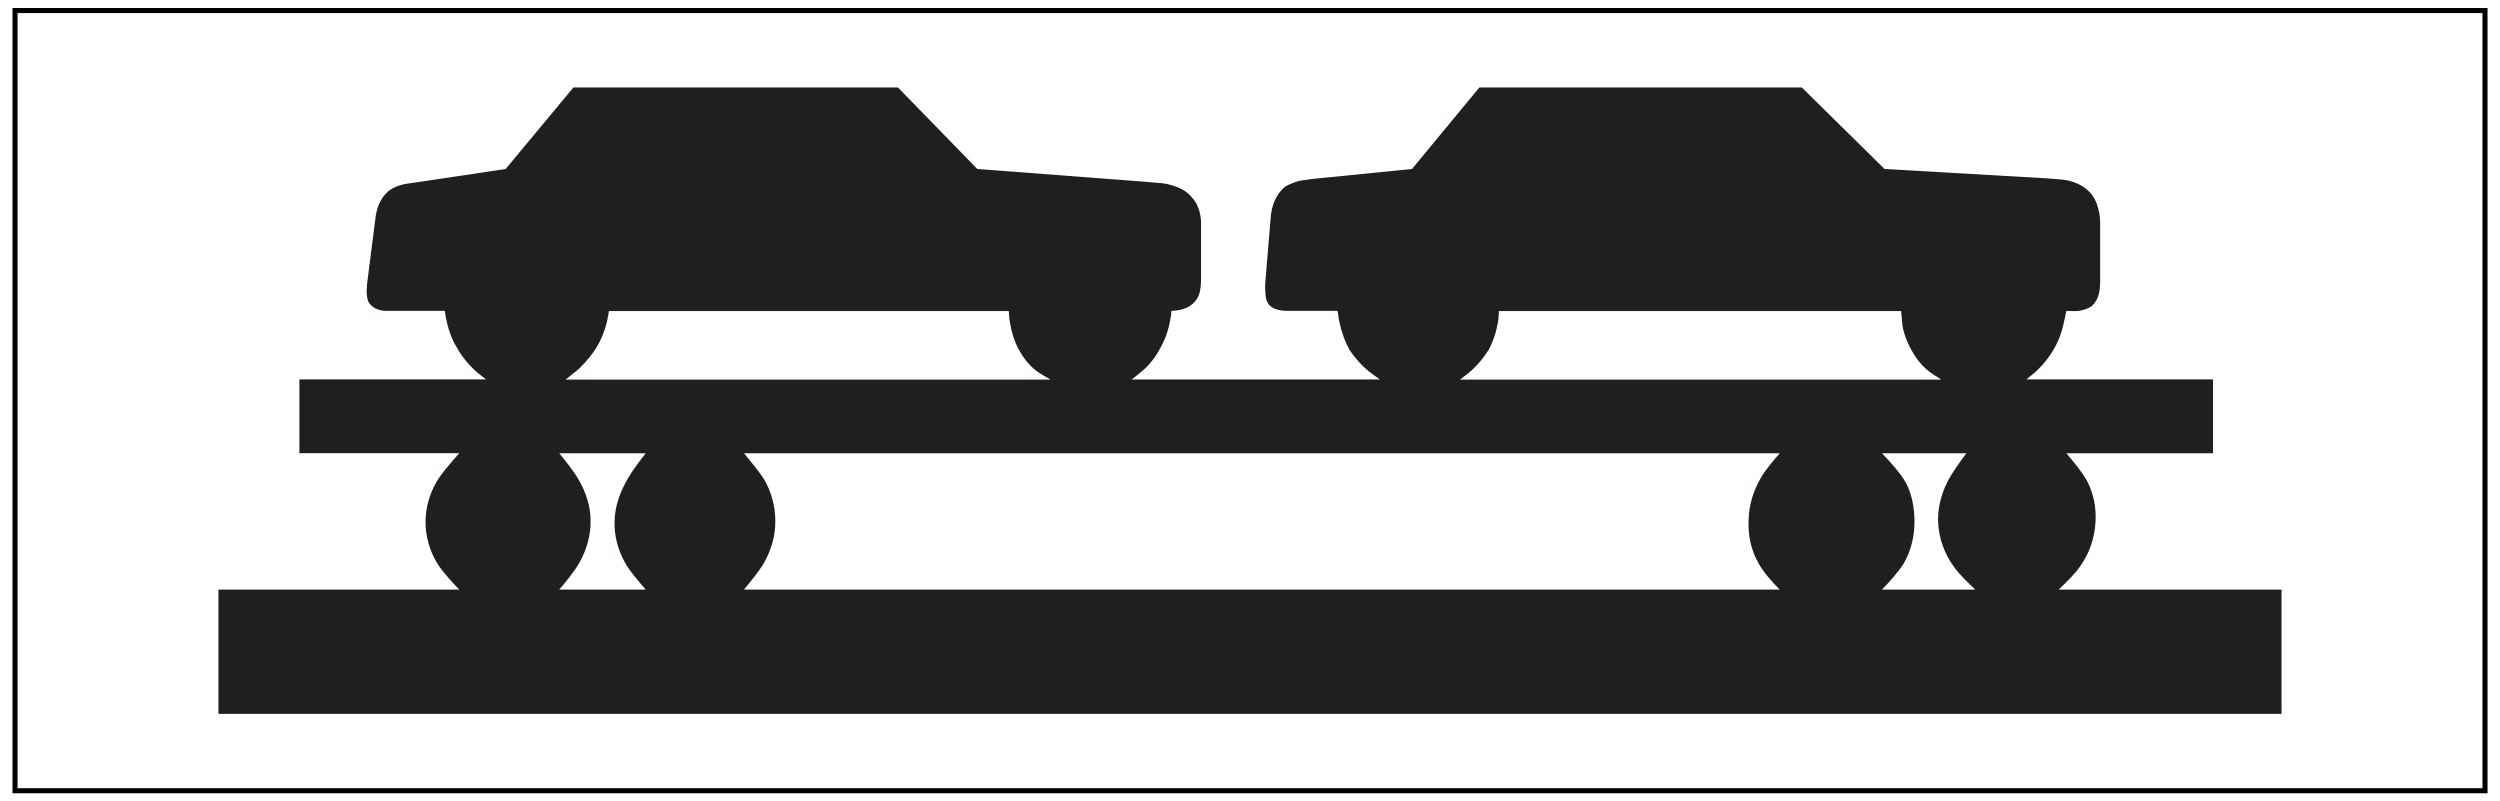 <?xml version="1.0" encoding="UTF-8" standalone="no"?>
<svg
   width="113.13pt"
   height="36.26pt"
   viewBox="0 0 113.13 36.26"
   version="1.1"
   id="svg3513"
   xmlns="http://www.w3.org/2000/svg"
   xmlns:svg="http://www.w3.org/2000/svg">
  <defs
     id="defs3517" />
  <g
     id="layer2"
     style="display:inline"
     transform="matrix(0.74,0,0,1,0.127,-0.123)" />
  <rect
     style="display:inline;fill:#ffffff;stroke:none;stroke-width:0;stroke-linecap:square;stroke-miterlimit:4;stroke-dasharray:none;stroke-opacity:1"
     id="rect3621"
     width="113.13"
     height="36.26"
     x="2.7755576e-17"
     y="0" />
  <rect
     style="display:inline;fill:none;stroke:#000000;stroke-width:0.229;stroke-linecap:square;stroke-miterlimit:4;stroke-dasharray:none;stroke-opacity:1"
     id="rect3621-4"
     width="111.771"
     height="35.305"
     x="0.68"
     y="0.477" />
  <g
     id="surface1"
     transform="translate(9.045,2.959)">
    <path
       style="fill:#211e1e;fill-opacity:1;fill-rule:nonzero;stroke:none"
       d="M 0.84,29.344 H 94.199 V 23.723 H 84.113 c 0.309,-0.297 0.754,-0.719 0.984,-1.074 0.414,-0.582 0.641,-1.258 0.684,-1.98 0.039,-0.633 -0.078,-1.273 -0.371,-1.84 -0.211,-0.406 -0.656,-0.93 -0.949,-1.277 h 6.637 V 14.211 H 82.656 c 0.152,-0.137 0.391,-0.309 0.543,-0.469 0.273,-0.266 0.504,-0.574 0.699,-0.906 0.195,-0.332 0.328,-0.684 0.41,-1.027 0.055,-0.219 0.113,-0.508 0.152,-0.699 0.156,0 0.406,0.02 0.559,0 0.215,-0.035 0.449,-0.102 0.605,-0.23 0.137,-0.121 0.23,-0.297 0.289,-0.469 0.062,-0.172 0.078,-0.469 0.078,-0.664 V 7.113 c 0,-0.297 -0.059,-0.582 -0.152,-0.855 -0.102,-0.254 -0.25,-0.484 -0.469,-0.656 C 85.145,5.406 84.848,5.289 84.559,5.211 84.309,5.156 83.781,5.133 83.531,5.109 L 76.234,4.688 72.492,1 h -14.594 l -3.047,3.688 -4.461,0.445 c -0.211,0.023 -0.426,0.059 -0.645,0.094 -0.207,0.062 -0.422,0.137 -0.617,0.25 -0.211,0.16 -0.367,0.375 -0.484,0.629 -0.113,0.25 -0.172,0.539 -0.191,0.812 L 48.219,9.734 c -0.02,0.191 -0.02,0.387 0,0.574 0,0.16 0.039,0.352 0.133,0.488 0.102,0.137 0.25,0.211 0.41,0.254 0.156,0.059 0.41,0.059 0.582,0.059 h 2.133 c 0.043,0.156 0.055,0.41 0.102,0.559 0.09,0.426 0.25,0.859 0.457,1.227 0.238,0.344 0.504,0.656 0.836,0.93 0.137,0.113 0.367,0.273 0.527,0.387 H 42.164 C 42.359,14.074 42.625,13.844 42.805,13.688 c 0.27,-0.27 0.484,-0.562 0.656,-0.895 0.16,-0.289 0.297,-0.617 0.375,-0.93 0.059,-0.23 0.117,-0.539 0.129,-0.754 0.102,0 0.238,-0.023 0.332,-0.035 0.238,-0.043 0.445,-0.125 0.621,-0.277 0.137,-0.113 0.234,-0.27 0.293,-0.422 0.078,-0.219 0.094,-0.512 0.094,-0.742 v -2.484 c 0,-0.309 -0.07,-0.641 -0.23,-0.93 -0.156,-0.25 -0.367,-0.465 -0.617,-0.605 -0.277,-0.148 -0.621,-0.25 -0.938,-0.285 L 42.512,5.246 35.18,4.688 31.59,1 h -14.688 l -3.066,3.688 -3.727,0.559 c -0.02,0 -0.676,0.102 -0.719,0.102 C 9.16,5.383 8.875,5.465 8.656,5.602 8.441,5.738 8.289,5.926 8.176,6.141 8.051,6.355 7.996,6.586 7.957,6.816 l -0.367,2.875 c -0.02,0.172 -0.043,0.352 -0.043,0.523 0,0.16 0.023,0.391 0.102,0.527 0.082,0.113 0.195,0.207 0.309,0.266 0.16,0.066 0.312,0.102 0.484,0.102 h 2.641 c 0.023,0.156 0.059,0.367 0.094,0.523 0.102,0.426 0.254,0.836 0.492,1.203 0.191,0.348 0.445,0.641 0.711,0.906 0.16,0.16 0.391,0.332 0.57,0.469 H 4.504 v 3.34 h 7.234 c -0.324,0.367 -0.812,0.91 -1.043,1.32 -0.309,0.539 -0.484,1.164 -0.484,1.785 0,0.676 0.195,1.34 0.543,1.898 0.23,0.371 0.676,0.852 0.984,1.168 H 0.84 v 5.621"
       id="path6467" />
    <path
       style="fill:#ffffff;fill-opacity:1;fill-rule:nonzero;stroke:none"
       d="m 18.508,11.117 h 18.098 c 0,0.148 0.023,0.387 0.059,0.559 0.066,0.414 0.195,0.816 0.391,1.184 0.191,0.352 0.445,0.684 0.777,0.949 0.172,0.137 0.469,0.293 0.66,0.41 h -21.945 c 0.195,-0.16 0.469,-0.367 0.641,-0.523 0.289,-0.289 0.543,-0.586 0.758,-0.93 0.215,-0.355 0.367,-0.742 0.469,-1.145 0.035,-0.16 0.07,-0.367 0.094,-0.504"
       id="path6469" />
    <path
       style="fill:#ffffff;fill-opacity:1;fill-rule:nonzero;stroke:none"
       d="m 58.781,11.117 h 18.203 c 0.023,0.172 0.039,0.465 0.059,0.641 0.059,0.387 0.215,0.754 0.387,1.086 0.176,0.324 0.406,0.656 0.699,0.906 0.172,0.16 0.484,0.352 0.676,0.469 H 57.02 c 0.156,-0.117 0.387,-0.289 0.539,-0.426 0.297,-0.273 0.527,-0.562 0.742,-0.891 0.23,-0.41 0.367,-0.859 0.445,-1.305 0.023,-0.137 0.035,-0.344 0.035,-0.48"
       id="path6471" />
    <path
       style="fill:#ffffff;fill-opacity:1;fill-rule:nonzero;stroke:none"
       d="m 16.262,17.551 h 3.914 c -0.25,0.312 -0.598,0.781 -0.789,1.109 -0.355,0.598 -0.605,1.262 -0.621,1.961 -0.023,0.652 0.152,1.316 0.48,1.898 0.219,0.391 0.645,0.871 0.93,1.203 H 16.262 C 16.547,23.391 16.957,22.887 17.176,22.5 17.5,21.918 17.691,21.273 17.68,20.598 c 0,-0.641 -0.215,-1.297 -0.547,-1.863 -0.211,-0.367 -0.598,-0.852 -0.871,-1.184"
       id="path6473" />
    <path
       style="fill:#ffffff;fill-opacity:1;fill-rule:nonzero;stroke:none"
       d="M 76.113,17.551 H 79.938 c -0.273,0.367 -0.676,0.918 -0.871,1.32 -0.273,0.559 -0.434,1.188 -0.41,1.785 0.035,0.758 0.289,1.453 0.734,2.059 0.238,0.332 0.66,0.734 0.949,1.008 h -4.227 c 0.309,-0.309 0.758,-0.812 0.988,-1.18 0.328,-0.57 0.488,-1.223 0.488,-1.887 0,-0.598 -0.102,-1.227 -0.387,-1.766 C 76.969,18.469 76.469,17.906 76.113,17.551"
       id="path6475" />
    <path
       style="fill:#ffffff;fill-opacity:1;fill-rule:nonzero;stroke:none"
       d="m 24.621,17.551 h 46.871 c -0.27,0.312 -0.656,0.758 -0.852,1.109 -0.352,0.598 -0.547,1.262 -0.559,1.961 -0.023,0.652 0.113,1.316 0.445,1.898 0.207,0.391 0.652,0.895 0.965,1.203 H 24.621 c 0.273,-0.332 0.695,-0.836 0.914,-1.223 0.324,-0.582 0.516,-1.227 0.504,-1.902 0,-0.656 -0.18,-1.297 -0.504,-1.863 -0.238,-0.367 -0.641,-0.852 -0.914,-1.184"
       id="path6477" />
  </g>
</svg>
